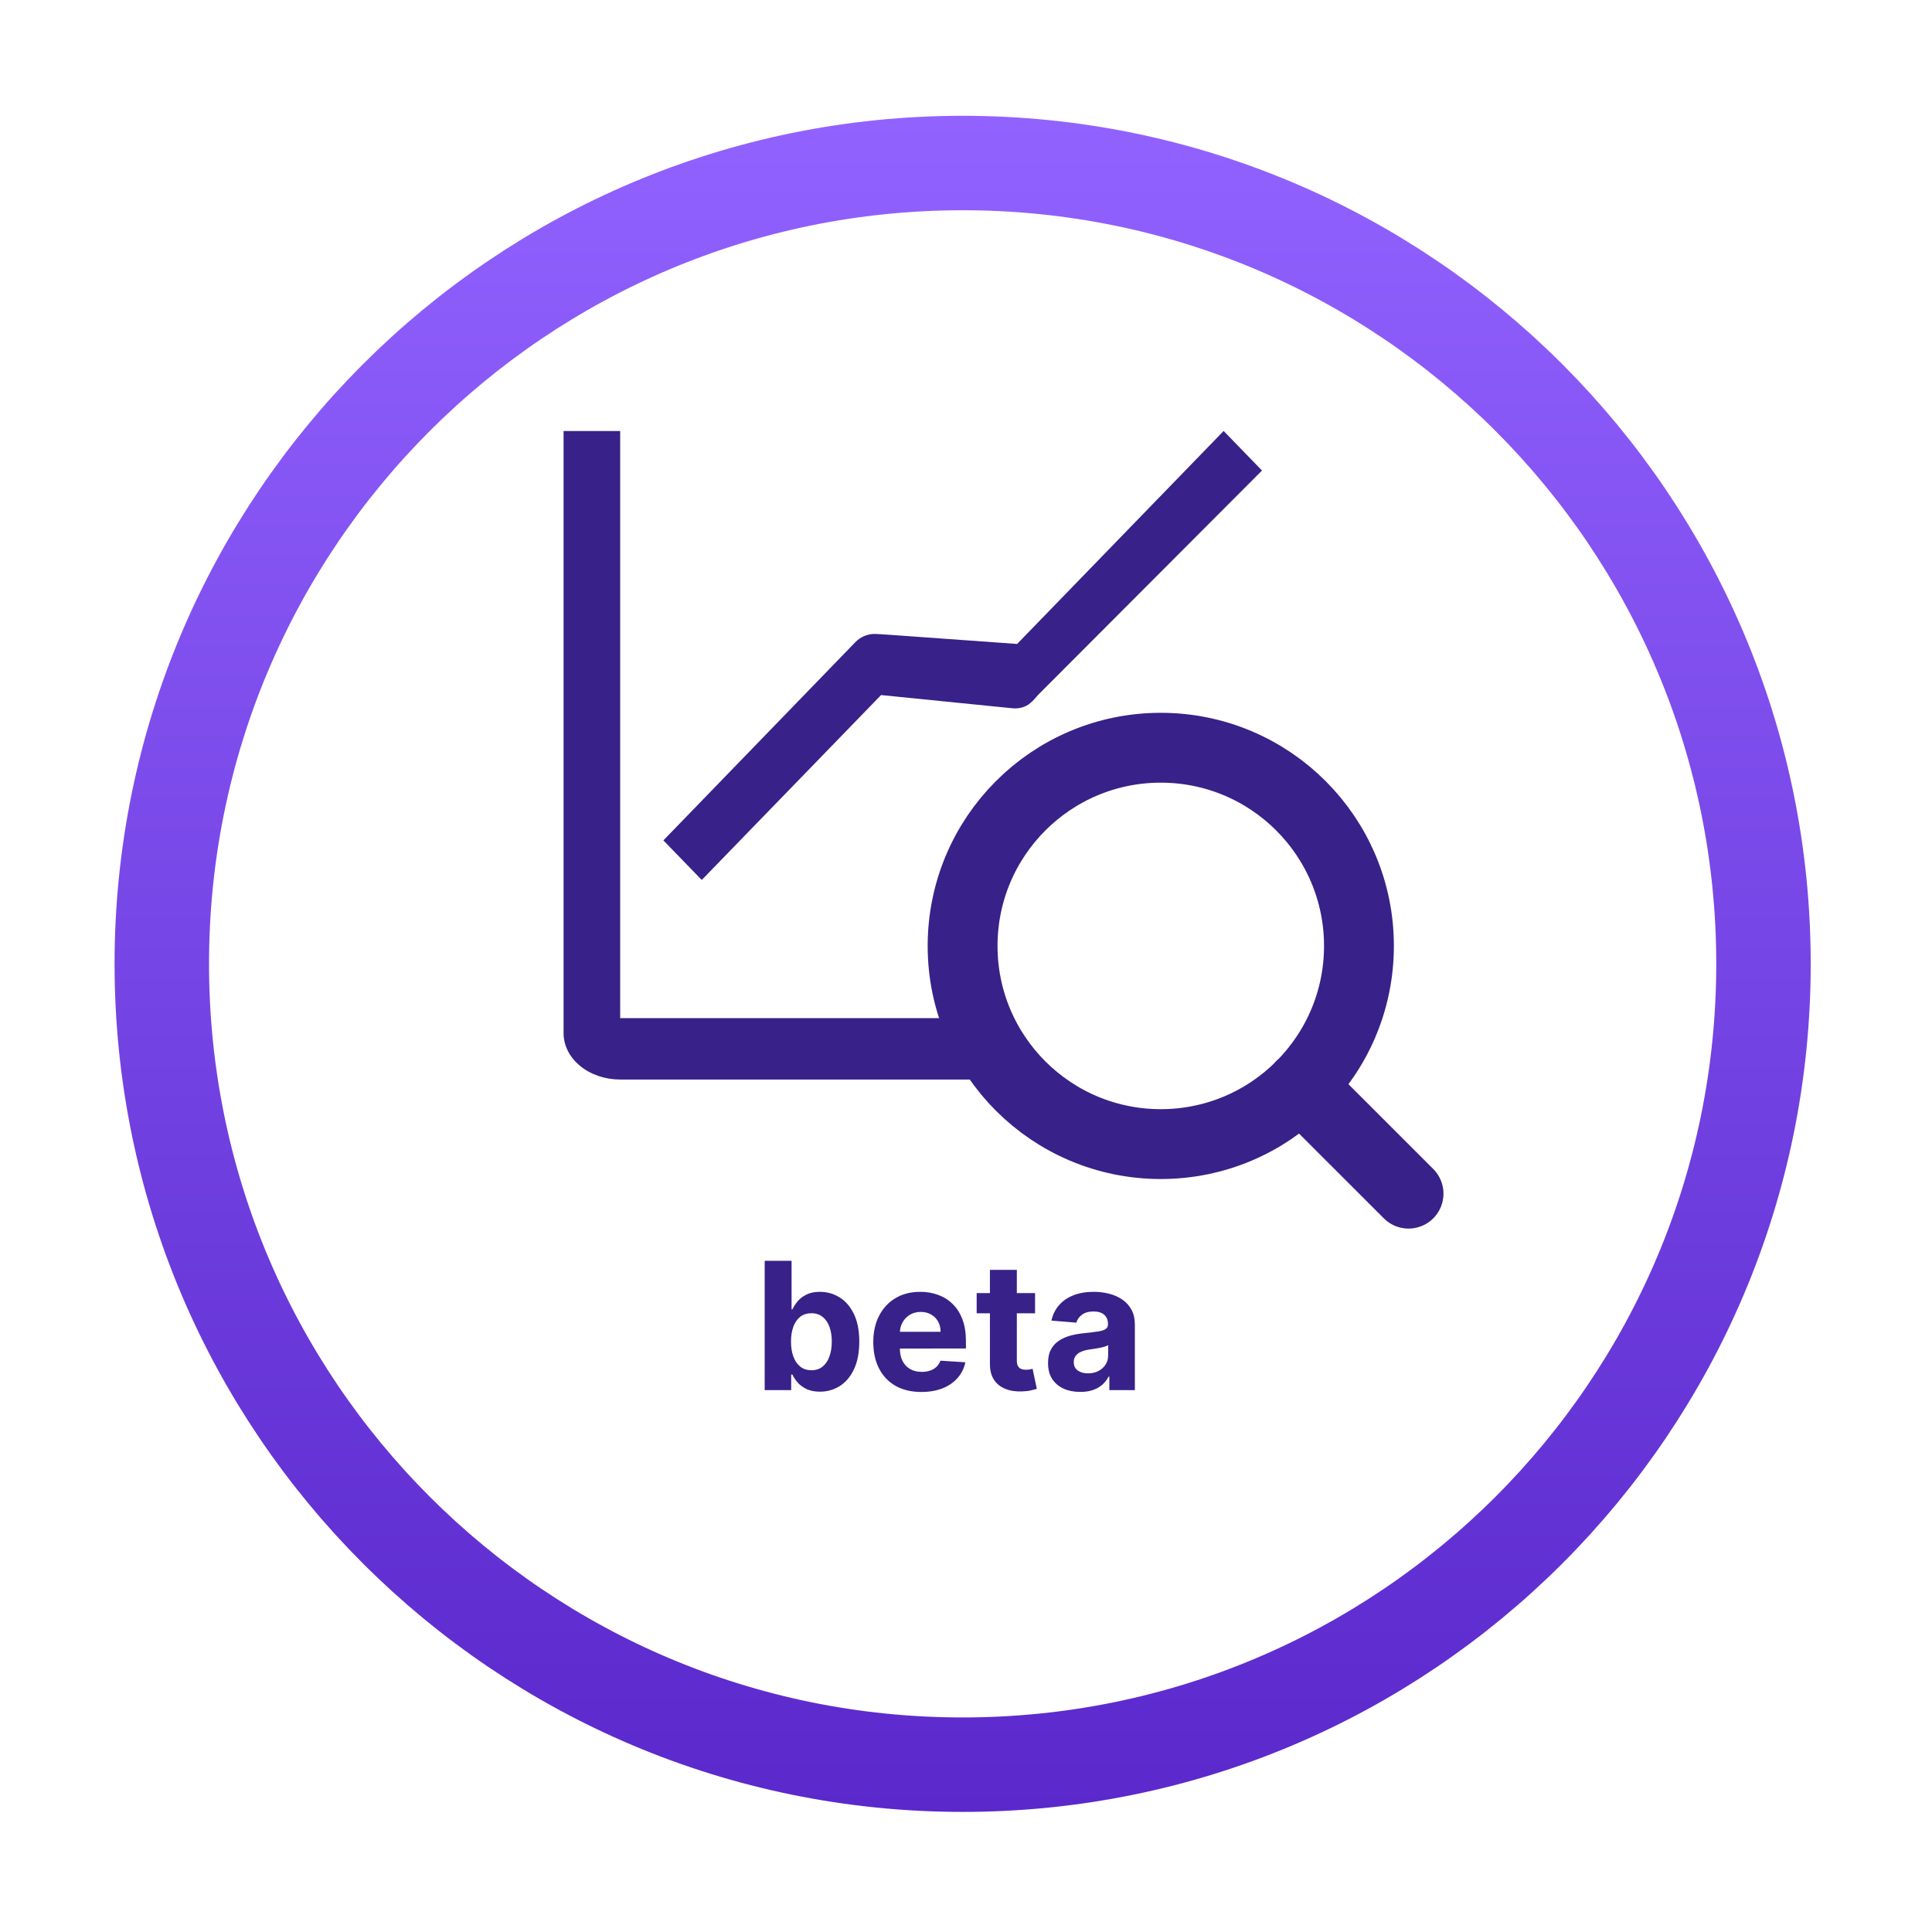 <svg width="71" height="71" viewBox="0 0 71 71" fill="none" xmlns="http://www.w3.org/2000/svg">
<g filter="url(#filter0_d_266_45760)" transform="translate(0, 4)">
<path d="M66.543 31.421C66.543 48.634 52.589 62.587 35.377 62.587C18.164 62.587 4.211 48.634 4.211 31.421C4.211 14.209 18.164 0.255 35.377 0.255C52.589 0.255 66.543 14.209 66.543 31.421Z" fill="white"/>
<path d="M35.377 1.991C51.631 1.991 64.807 15.168 64.807 31.421C64.807 47.675 51.631 60.851 35.377 60.851C19.123 60.851 5.946 47.675 5.946 31.421C5.946 15.168 19.123 1.991 35.377 1.991Z" stroke="url(#paint0_linear_266_45760)" stroke-width="3.471"/>
</g>
<path d="M22.791 15.839H20.711V37.97C20.711 38.421 20.93 38.854 21.32 39.173C21.71 39.493 22.239 39.672 22.791 39.672H37.211V37.416H22.791V15.839Z" fill="#382188"/>
<path d="M44.968 15.838L37.379 23.665L33.089 23.357C33.089 23.357 32.273 23.297 32.141 23.297C32.009 23.297 31.878 23.324 31.756 23.376C31.635 23.429 31.524 23.505 31.431 23.602L24.379 30.884L25.789 32.338L32.379 25.543C32.379 25.543 35.531 25.858 37.202 26.028C37.371 26.045 37.544 26.025 37.729 25.931C37.914 25.837 38.143 25.543 38.143 25.543L46.378 17.292L44.968 15.838Z" fill="#382188"/>
<path d="M51.763 43.866L47.802 39.906M49.941 34.762C49.941 38.785 46.681 42.045 42.658 42.045C38.636 42.045 35.375 38.785 35.375 34.762C35.375 30.74 38.636 27.479 42.658 27.479C46.681 27.479 49.941 30.74 49.941 34.762Z" stroke="#382188" stroke-width="2.567" stroke-linecap="round" stroke-linejoin="round"/>
<path fill-rule="evenodd" clip-rule="evenodd" d="M28.102 46.333V51.085H29.076V50.514H29.12C29.165 50.613 29.23 50.711 29.315 50.809C29.4 50.905 29.509 50.984 29.642 51.048C29.777 51.111 29.94 51.143 30.132 51.143C30.403 51.143 30.647 51.073 30.865 50.934C31.085 50.793 31.258 50.587 31.385 50.314C31.513 50.041 31.578 49.705 31.578 49.307C31.578 48.899 31.512 48.559 31.38 48.289C31.249 48.016 31.073 47.813 30.854 47.678C30.634 47.542 30.394 47.474 30.134 47.474C29.935 47.474 29.768 47.508 29.633 47.576C29.5 47.643 29.392 47.726 29.308 47.827C29.226 47.926 29.164 48.023 29.12 48.119H29.09V46.333H28.102ZM29.157 49.857C29.099 49.7 29.069 49.515 29.069 49.303C29.069 49.091 29.099 48.907 29.157 48.75C29.216 48.594 29.3 48.474 29.41 48.388C29.522 48.303 29.658 48.261 29.819 48.261C29.981 48.261 30.118 48.305 30.229 48.393C30.341 48.481 30.425 48.603 30.482 48.76C30.54 48.916 30.568 49.097 30.568 49.303C30.568 49.51 30.539 49.693 30.48 49.853C30.423 50.01 30.338 50.134 30.227 50.224C30.116 50.312 29.98 50.356 29.819 50.356C29.659 50.356 29.524 50.313 29.413 50.226C29.301 50.138 29.216 50.015 29.157 49.857Z" fill="#382188"/>
<path fill-rule="evenodd" clip-rule="evenodd" d="M32.915 50.932C33.179 51.08 33.495 51.154 33.861 51.154C34.155 51.154 34.414 51.109 34.639 51.02C34.865 50.929 35.049 50.802 35.191 50.639C35.335 50.475 35.43 50.283 35.477 50.064L34.562 50.004C34.528 50.093 34.479 50.169 34.414 50.231C34.349 50.293 34.271 50.339 34.179 50.37C34.088 50.401 33.988 50.416 33.878 50.416C33.712 50.416 33.569 50.382 33.448 50.312C33.328 50.242 33.234 50.144 33.168 50.015C33.103 49.887 33.07 49.734 33.07 49.558L35.497 49.556V49.284C35.497 48.981 35.455 48.716 35.37 48.49C35.285 48.263 35.166 48.074 35.012 47.924C34.861 47.774 34.683 47.662 34.479 47.588C34.276 47.512 34.057 47.474 33.822 47.474C33.472 47.474 33.168 47.551 32.908 47.706C32.649 47.861 32.449 48.077 32.307 48.354C32.164 48.63 32.093 48.952 32.093 49.319C32.093 49.695 32.164 50.02 32.307 50.296C32.449 50.57 32.652 50.782 32.915 50.932ZM33.071 48.943C33.077 48.815 33.11 48.698 33.17 48.593C33.235 48.477 33.325 48.385 33.439 48.316C33.555 48.247 33.688 48.212 33.838 48.212C33.982 48.212 34.108 48.244 34.217 48.307C34.326 48.369 34.412 48.455 34.474 48.565C34.536 48.675 34.567 48.801 34.567 48.943H33.071Z" fill="#382188"/>
<path d="M38.038 47.521V48.263H37.368V49.989C37.368 50.081 37.382 50.152 37.41 50.203C37.437 50.252 37.476 50.287 37.526 50.307C37.577 50.328 37.635 50.338 37.702 50.338C37.748 50.338 37.795 50.334 37.841 50.326L37.948 50.305L38.103 51.041C38.054 51.056 37.984 51.074 37.894 51.094C37.805 51.116 37.696 51.129 37.567 51.133C37.329 51.143 37.12 51.111 36.941 51.038C36.763 50.966 36.624 50.853 36.525 50.7C36.426 50.547 36.378 50.353 36.379 50.12V48.263H35.892V47.521H36.379V46.667H37.368V47.521H38.038Z" fill="#382188"/>
<path fill-rule="evenodd" clip-rule="evenodd" d="M39.091 51.034C39.269 51.113 39.471 51.152 39.699 51.152C39.875 51.152 40.03 51.129 40.165 51.083C40.3 51.035 40.415 50.969 40.511 50.885C40.607 50.8 40.683 50.702 40.74 50.59H40.768V51.085H41.706V48.681C41.706 48.469 41.665 48.287 41.583 48.136C41.501 47.982 41.389 47.857 41.246 47.76C41.105 47.662 40.944 47.59 40.761 47.544C40.58 47.497 40.391 47.474 40.193 47.474C39.908 47.474 39.658 47.517 39.441 47.604C39.226 47.689 39.05 47.811 38.914 47.971C38.778 48.129 38.687 48.316 38.64 48.532L39.555 48.607C39.589 48.489 39.658 48.392 39.764 48.314C39.869 48.235 40.01 48.196 40.188 48.196C40.357 48.196 40.487 48.236 40.578 48.316C40.671 48.397 40.717 48.511 40.717 48.658V48.672C40.717 48.747 40.689 48.805 40.631 48.843C40.574 48.882 40.482 48.911 40.355 48.931C40.228 48.95 40.061 48.97 39.854 48.992C39.678 49.009 39.509 49.038 39.348 49.08C39.189 49.122 39.047 49.184 38.921 49.266C38.796 49.348 38.697 49.456 38.624 49.59C38.551 49.725 38.515 49.891 38.515 50.089C38.515 50.325 38.566 50.521 38.668 50.679C38.772 50.835 38.913 50.953 39.091 51.034ZM40.367 50.384C40.255 50.441 40.127 50.47 39.982 50.47C39.83 50.47 39.705 50.435 39.606 50.365C39.508 50.294 39.46 50.191 39.46 50.057C39.46 49.964 39.483 49.887 39.532 49.825C39.58 49.761 39.647 49.711 39.733 49.674C39.82 49.637 39.921 49.61 40.037 49.593L40.218 49.567C40.285 49.556 40.351 49.545 40.418 49.532C40.484 49.519 40.544 49.504 40.597 49.488C40.651 49.471 40.693 49.453 40.724 49.433V49.811C40.724 49.936 40.693 50.048 40.629 50.147C40.566 50.246 40.478 50.325 40.367 50.384Z" fill="#382188"/>
<defs>
<filter id="filter0_d_266_45760" x="0.211" y="0.255" width="70.332" height="70.332" filterUnits="userSpaceOnUse" color-interpolation-filters="sRGB">
<feFlood flood-opacity="0" result="BackgroundImageFix"/>
<feColorMatrix in="SourceAlpha" type="matrix" values="0 0 0 0 0 0 0 0 0 0 0 0 0 0 0 0 0 0 127 0" result="hardAlpha"/>
<feOffset />
<feGaussianBlur stdDeviation="2"/>
<feComposite in2="hardAlpha" operator="out"/>
<feColorMatrix type="matrix" values="0 0 0 0 0 0 0 0 0 0 0 0 0 0 0 0 0 0 0.25 0"/>
<feBlend mode="normal" in2="BackgroundImageFix" result="effect1_dropShadow_266_45760"/>
<feBlend mode="normal" in="SourceGraphic" in2="effect1_dropShadow_266_45760" result="shape"/>
</filter>
<linearGradient id="paint0_linear_266_45760" x1="35.377" y1="0.255" x2="35.377" y2="62.587" gradientUnits="userSpaceOnUse">
<stop stop-color="#9262FF"/>
<stop offset="1" stop-color="#5A28CB"/>
</linearGradient>
</defs>
</svg>
